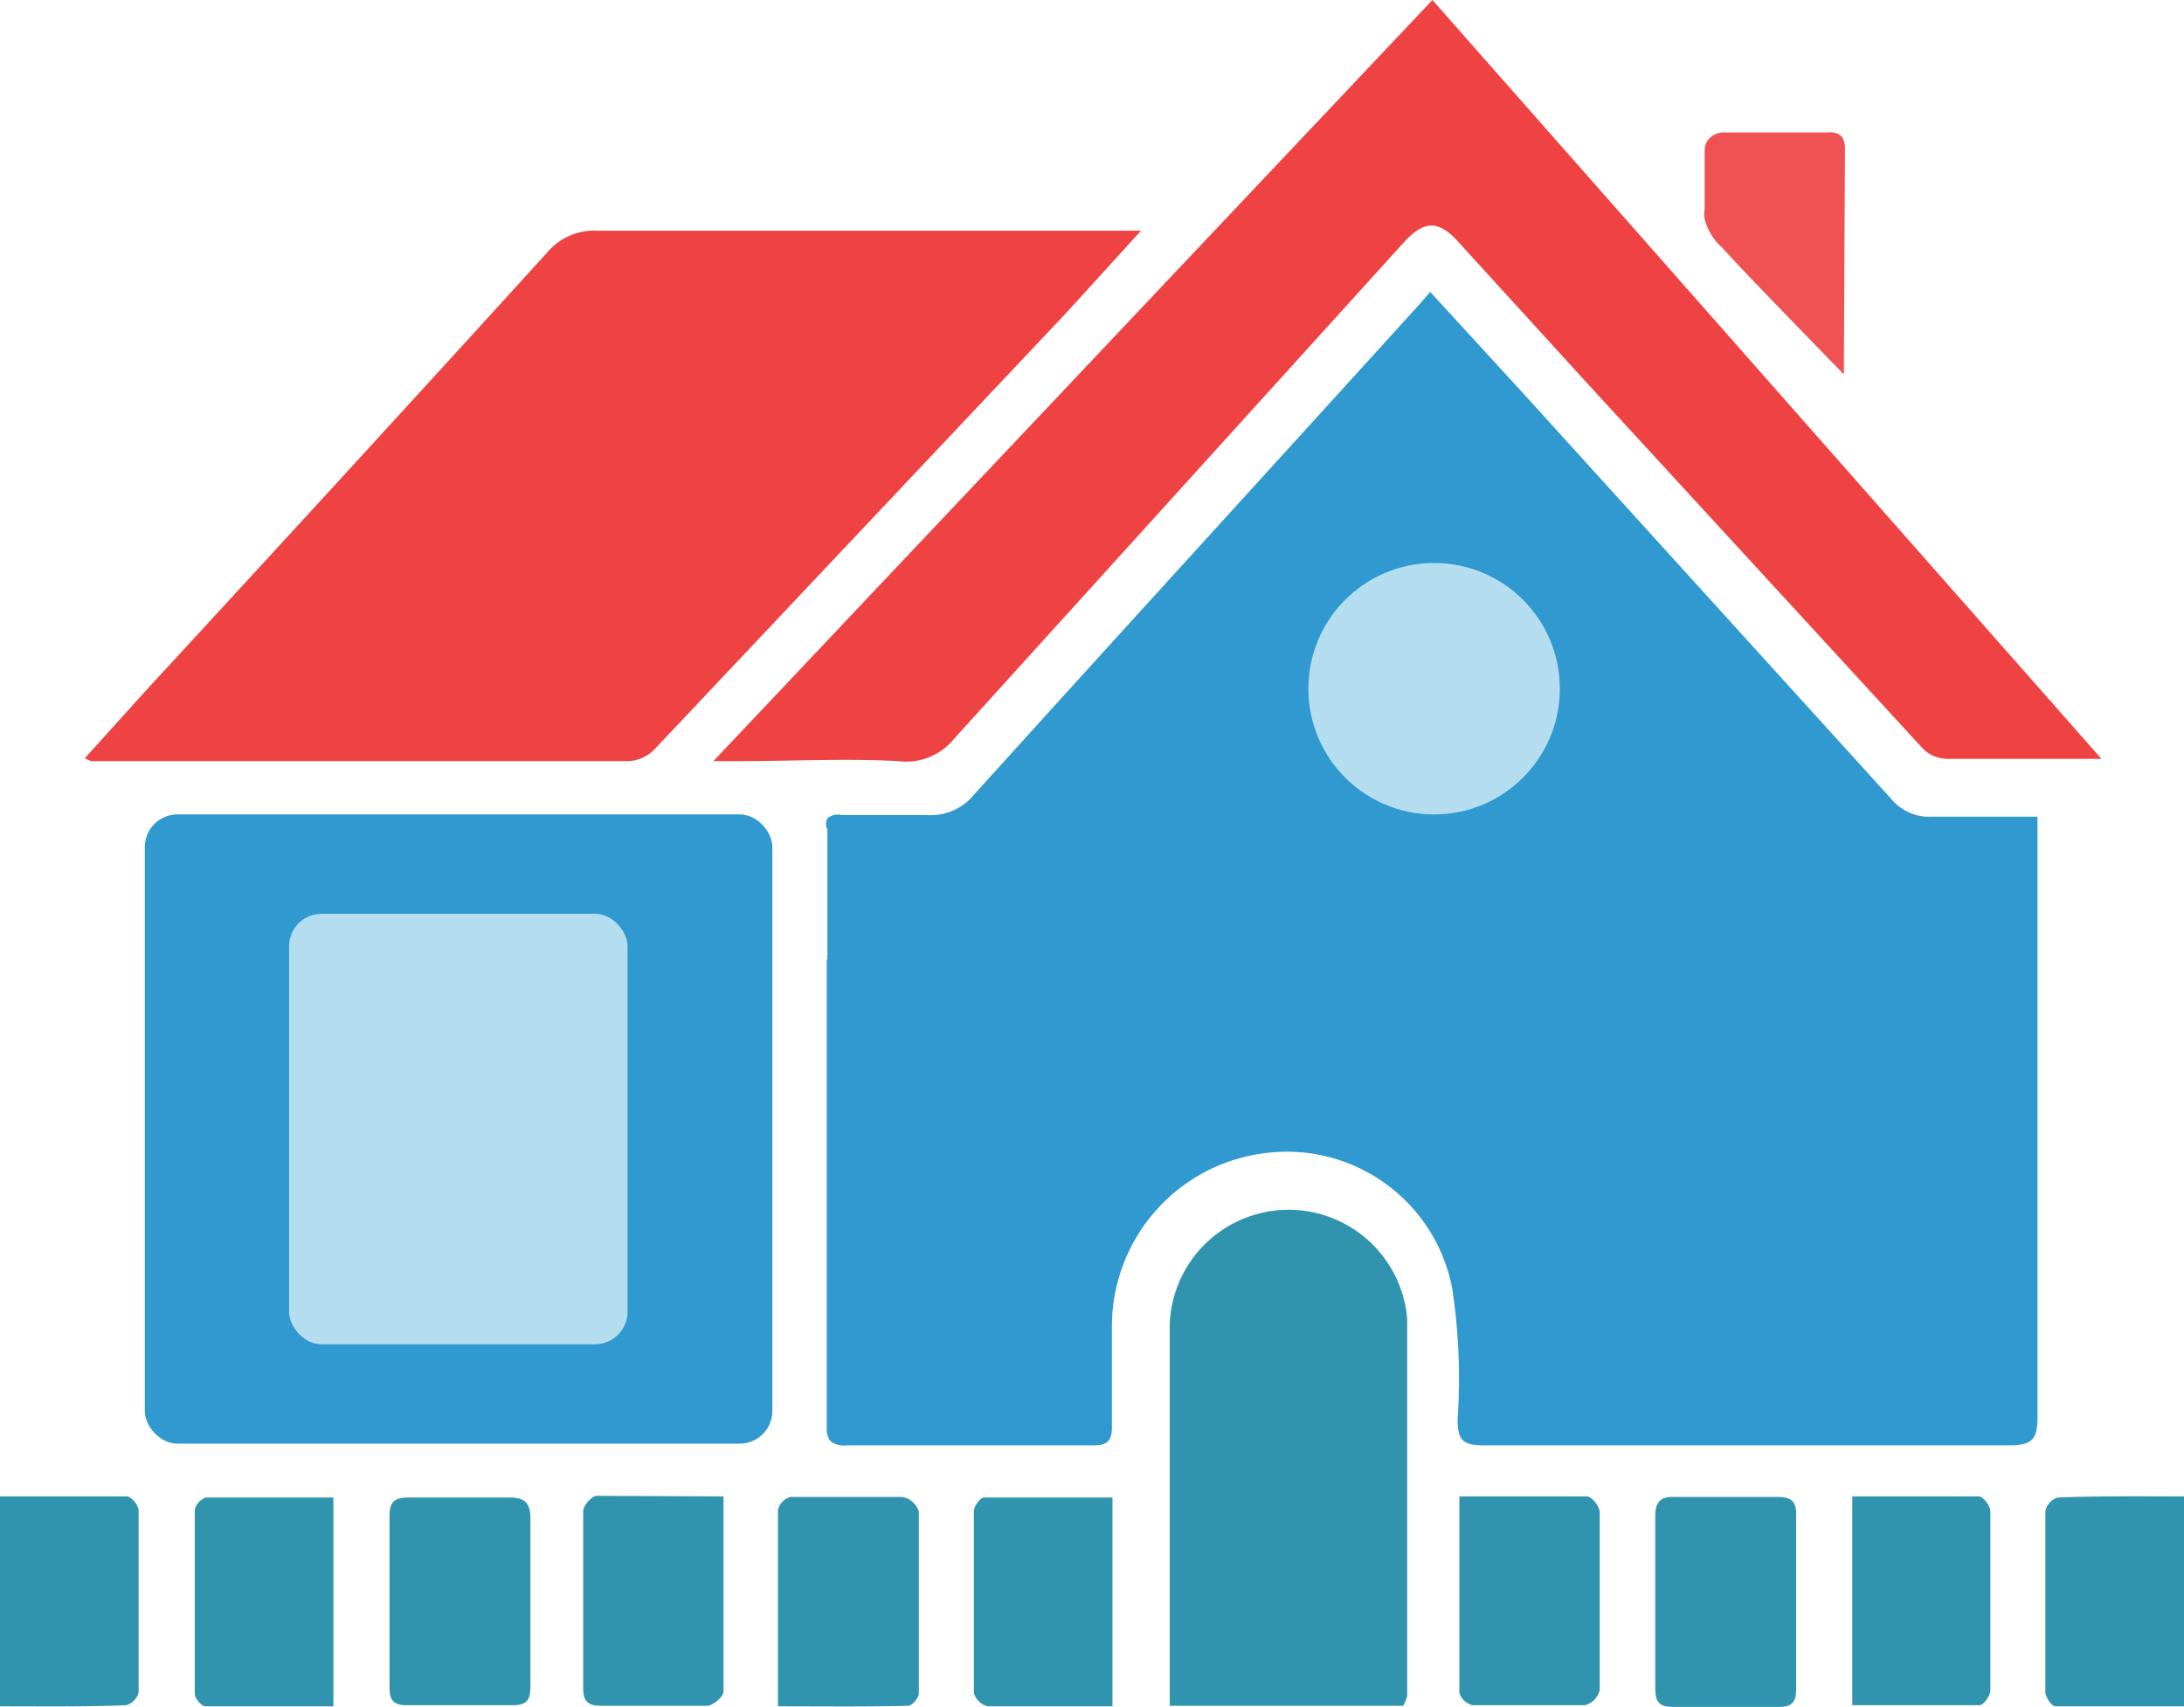 <svg xmlns="http://www.w3.org/2000/svg" viewBox="0 0 38.91 30.41"><defs><style>.cls-1{fill:#3099cf;}.cls-2{fill:#b4deef;}.cls-3{fill:#ef4242;}.cls-4{fill:#3094af;}.cls-5{fill:#f05253;}</style></defs><g id="Layer_2" data-name="Layer 2"><g id="Layer_1-2" data-name="Layer 1"><rect class="cls-1" x="2.58" y="14.51" width="11.18" height="11.21" rx="0.58"/><rect class="cls-2" x="5.15" y="16.28" width="6.03" height="7.67" rx="0.58"/><path class="cls-1" d="M14.74,17.09V14.78a.23.23,0,0,1,0-.2.28.28,0,0,1,.25-.06H16.5a1,1,0,0,0,.86-.37c2.63-2.91,5.29-5.82,7.93-8.73l.19-.22L27.13,7l6.57,7.24a.88.88,0,0,0,.73.31H36.3v10.7c0,.4-.1.5-.51.5H26.44c-.37,0-.48-.08-.47-.49a10.61,10.61,0,0,0-.1-2.32,3,3,0,0,0-3.3-2.4,3.11,3.11,0,0,0-2.76,3.11v1.78c0,.24-.09.32-.32.32H15.08a.4.4,0,0,1-.28-.07.32.32,0,0,1-.07-.23V17.09Z"/><path class="cls-3" d="M20.32,4.12,19,5.57l-7.33,7.77a.69.69,0,0,1-.47.22H1.62l-.11-.05,1.11-1.23Q6.19,8.41,9.73,4.52a1.1,1.1,0,0,1,.92-.41h9.67Z"/><path class="cls-3" d="M25.52,0,37.44,13.52H34.7a.63.63,0,0,1-.43-.17l-6-6.53L26,4.33c-.37-.42-.63-.41-1,0l-8,8.83a1.1,1.1,0,0,1-1,.4c-.93-.05-1.87,0-2.81,0h-.48Z"/><path class="cls-4" d="M25,30.39H20.84V23.58a2.12,2.12,0,0,1,4.23-.09v6.73A.87.87,0,0,1,25,30.39Z"/><path class="cls-4" d="M19.82,30.4H17.6a.34.34,0,0,1-.25-.24V26.92c0-.08.11-.24.18-.24h2.29Z"/><path class="cls-4" d="M33,26.66h2.26c.07,0,.2.17.2.26v3.2c0,.09-.12.26-.19.26H33Z"/><path class="cls-4" d="M5.94,30.4H3.66c-.07,0-.19-.14-.19-.22V26.9a.3.3,0,0,1,.2-.22H5.94Z"/><path class="cls-4" d="M32,28.52V30.1c0,.22-.07.31-.3.31H29.8c-.25,0-.31-.1-.31-.33V27c0-.24.1-.34.33-.33h1.86c.23,0,.33.08.32.33v1.52Z"/><path class="cls-4" d="M38.91,26.66V30.4H36.62c-.07,0-.17-.16-.18-.24V26.92a.32.32,0,0,1,.22-.24C37.4,26.65,38.14,26.66,38.91,26.66Z"/><path class="cls-4" d="M0,30.4V26.66H2.26c.08,0,.21.16.21.25v3.24a.32.32,0,0,1-.22.23C1.52,30.41.78,30.4,0,30.4Z"/><path class="cls-4" d="M6.94,28.52V27c0-.24.09-.32.33-.32H9.08c.26,0,.37.09.37.37v3c0,.23-.06.33-.31.33H7.24c-.23,0-.3-.09-.3-.31Z"/><path class="cls-4" d="M12.89,26.66v3.48c0,.09-.19.25-.29.25H10.7c-.22,0-.31-.08-.31-.3V26.92c0-.09.15-.27.24-.27Z"/><path class="cls-4" d="M13.86,30.4V26.9a.32.32,0,0,1,.22-.23h2a.38.38,0,0,1,.29.26v3.24c0,.08-.12.22-.19.22C15.41,30.41,14.66,30.4,13.86,30.4Z"/><path class="cls-4" d="M26,26.66h2.27c.09,0,.23.18.23.28v3.17a.37.37,0,0,1-.26.27h-2a.32.32,0,0,1-.24-.22Z"/><path class="cls-5" d="M32.85,6.67c-1.13-1.16-1.94-2-2.17-2.26a1,1,0,0,1-.31-.51.49.49,0,0,1,0-.17V2.67a.32.32,0,0,1,.08-.2.36.36,0,0,1,.29-.11h1.83a.3.3,0,0,1,.24.07.36.36,0,0,1,.06.2Z"/><circle class="cls-2" cx="25.55" cy="12.27" r="2.24"/></g></g></svg>